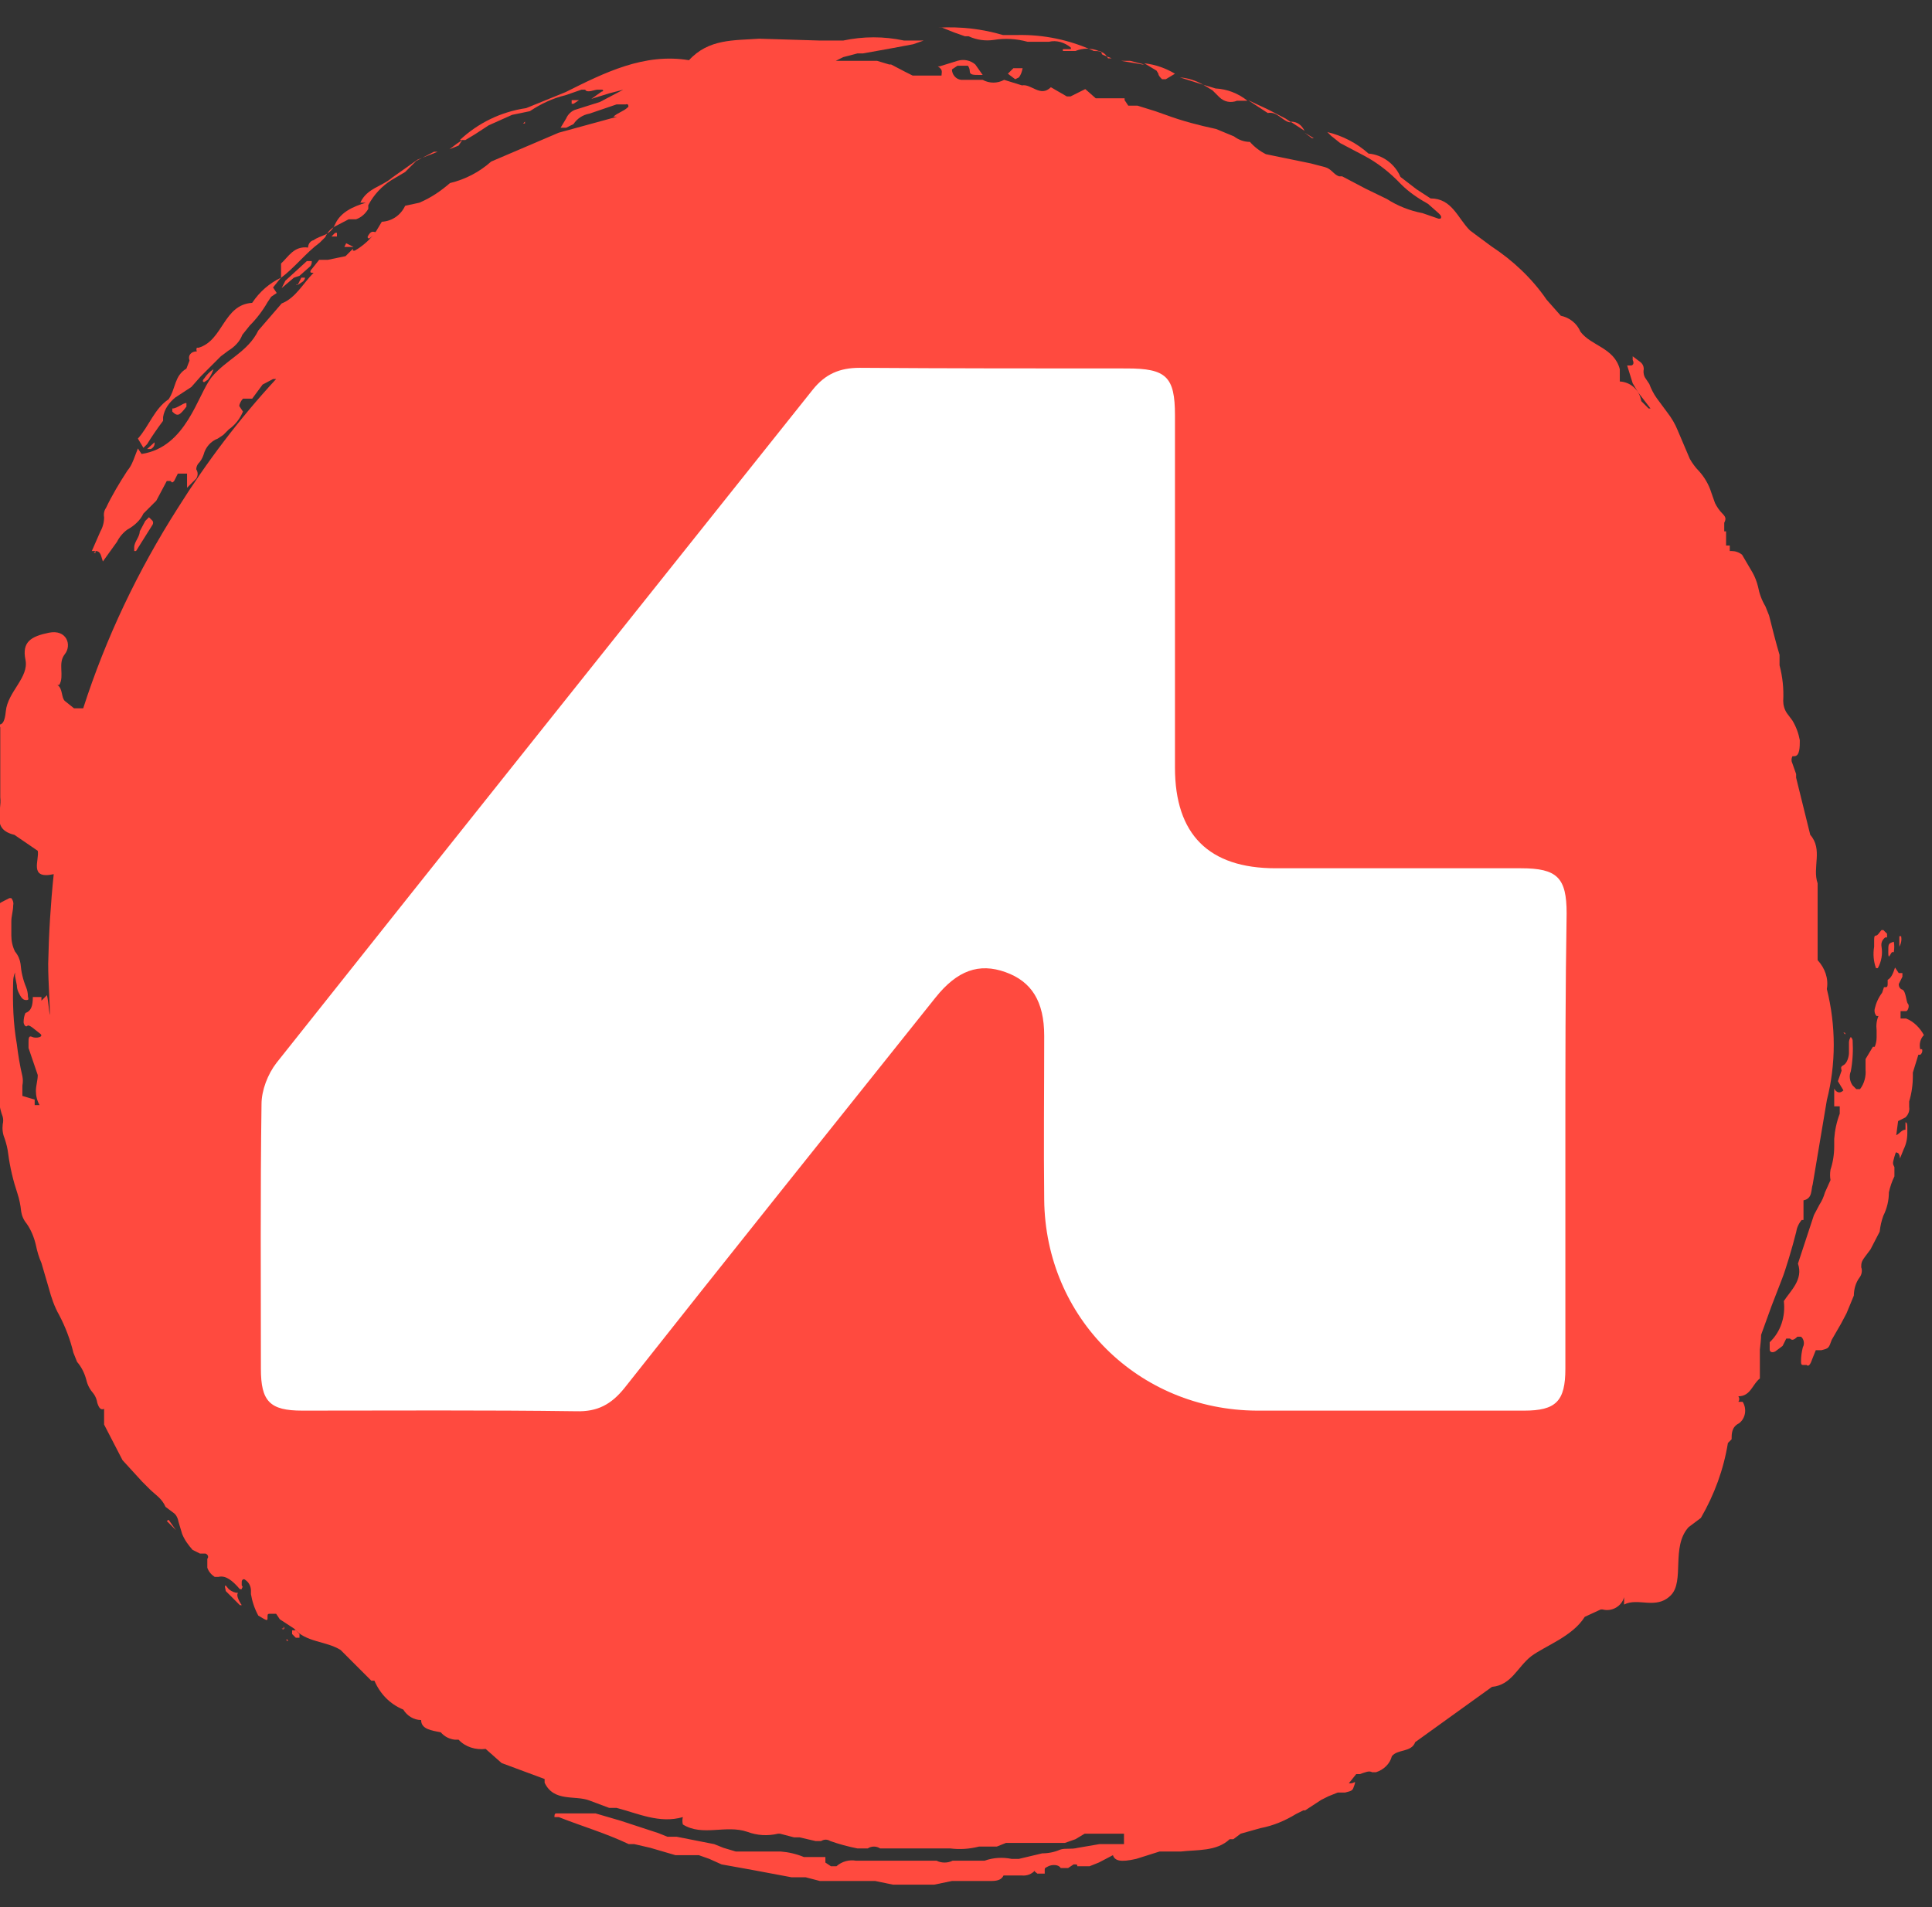 <?xml version="1.0" encoding="utf-8"?>
<!-- Generator: Adobe Illustrator 24.2.3, SVG Export Plug-In . SVG Version: 6.00 Build 0)  -->
<svg version="1.1"
	 id="svg23" sodipodi:docname="logo.svg" xmlns:inkscape="http://www.inkscape.org/namespaces/inkscape" xmlns:sodipodi="http://sodipodi.sourceforge.net/DTD/sodipodi-0.dtd" xmlns:svg="http://www.w3.org/2000/svg"
	 xmlns="http://www.w3.org/2000/svg" xmlns:xlink="http://www.w3.org/1999/xlink" x="0px" y="0px" viewBox="0 0 308.8 304.9"
	 style="enable-background:new 0 0 308.8 304.9;" xml:space="preserve">
<rect x="0" y="0" width="308.8" height="304.9" fill="#333333" stroke="none"/>
<style type="text/css">
	.st0{fill:#FF4A3F;}
	.st1{fill:#FFFFFF;}
</style>
<sodipodi:namedview  bordercolor="#000000" borderopacity="0.25" id="namedview25" inkscape:deskcolor="#d1d1d1" inkscape:pagecheckerboard="0" inkscape:pageopacity="0.0" inkscape:showpageshadow="2" pagecolor="#ffffff">
	</sodipodi:namedview>
<g id="SvgjsG2685" transform="matrix(0.982,0,0,0.982,-0.055,0)">
	<g id="g17">
		<path id="path3" class="st0" d="M56.1,40.2h1.5l-1.2-0.6L56.1,40.2z M59.9,38.5c0,0.3,0,0.3,0.3,0.3l1.2-0.9
			C60.7,37.6,60.4,37.6,59.9,38.5z M48.5,46.4l0.9-0.6c0.3-0.3,0.3-0.6,0.3-0.6h-0.6L48.5,46.4C48.2,46.1,48.2,46.4,48.5,46.4z
			 M54.9,37.9h-0.3L54,38.5h0.9L54.9,37.9z M48.8,44.9l1.7-1.5c0.3-0.3,0.3-0.6,0.3-0.9H50l-3.5,3.2l-0.6,1.2l2-1.7L48.8,44.9z"/>
		<path id="path5" class="st0" d="M26.6,68.5v-0.6c0.2-1.3,1-2.4,2-3.2l2.6-1.7l1.5-1.7l2-2L36,58l1.2-0.9c1-0.6,1.9-1.5,2.3-2.6
			l1.2-1.5c1.1-1.1,2.1-2.4,2.9-3.8l0.6-0.9l0.9-0.6l-0.6-0.9l1.2-1.5c2.3-1.7,4.1-4.1,6.4-5.8l0.9-0.9c0.3-0.7,0.8-1.3,1.5-1.7
			l2.3-1.2h1.2c0.9-0.3,1.6-1,2-1.7v-0.6c0.9-1.7,2.2-3.1,3.8-4.1L66,28l0.6-0.6l1.2-1.2l2.9-1.5h0.6L68,26l-4.1,2.9
			c-1.7,1.5-4.1,1.7-5.2,4.1h0.9c-2,0.6-4.1,1.5-5,3.5c-0.9,2-2.3,1.7-3.5,2.6c-0.5,0.1-0.9,0.6-0.9,1.2c-2.3-0.3-3.2,1.5-4.4,2.6
			v2.3c-1.9,0.9-3.5,2.3-4.7,4.1c-4.7,0.3-4.7,6.1-8.7,7.3h-0.3c-0.1,0.2-0.1,0.4,0,0.6c-0.9,0-1.5,0.6-1.2,1.5L30.4,60
			c-2,1.2-1.7,3.2-2.9,5c-2.3,1.5-3.2,4.4-5,6.4l0.9,1.5l0.6-0.6C24.8,71,25.7,69.7,26.6,68.5z M155.4,5.3l1.7,0.6h0.6
			c1.3,0.6,2.7,0.8,4.1,0.6c1.8-0.3,3.7-0.2,5.5,0.3h3.5c1.2-0.3,2.5,0.1,3.5,0.9c0.1,0.1,0.1,0.2,0,0.3h-1.2
			c-0.1,0.1-0.1,0.2,0,0.3h2c1.2-0.5,2.6-0.5,3.8,0c0.6,0,0.3,0.3,0.6,0.6l1.5,0.6h-0.6c-0.6-1.2-1.5-1.2-2.3-1.2
			c-3.9-1.8-8.2-2.7-12.5-2.6h-2.3c-3.4-1-6.9-1.4-10.5-1.2h0.6L155.4,5.3z M176.6,14.3h0.6H176.6z M198.5,15.8
			c0.8,0.8,1.9,1,2.9,0.6h1.7c-1.5-1.2-3.3-1.9-5.2-2l-2-0.6l1.5,0.9L198.5,15.8z M188.6,12c0,0.3,0.3,0.6,0.6,0.9h0.6l1.5-0.9
			c-1.5-0.9-3.2-1.5-5-1.7l2,1.2L188.6,12z M210.1,19.8l2.3,1.5C211.9,20.4,211.3,19.8,210.1,19.8z"/>
		<path id="path7" class="st0" d="M286.7,217.3l1.7-4.7l1.7-4.4c0.6-1.5,1.7-5.2,2.3-7.6c0.1-0.7,0.4-1.4,0.9-2h0.3v-3.2
			c1.5-0.3,1.2-1.7,1.5-2.6l2.3-13.7c1.5-5.9,1.5-12.1,0-18.1c0.3-1.7-0.3-3.4-1.5-4.7v-12.5c-0.9-2.6,0.9-5.5-1.2-7.9l-2.3-9.3
			c0-0.2,0-0.4,0-0.6l-0.6-1.7c-0.2-0.4-0.2-0.8,0-1.2h0.3c0.9,0,0.9-1.5,0.9-2.6c-0.2-1.1-0.6-2.2-1.2-3.2l-0.9-1.2
			c-0.4-0.6-0.6-1.3-0.6-2c0.1-2-0.1-3.9-0.6-5.8v-1.7c-0.6-2-1.2-4.4-1.7-6.4l-0.6-1.5c-0.6-1-1-2.1-1.2-3.2
			c-0.2-0.8-0.5-1.6-0.9-2.3l-1.7-2.9c-0.5-0.4-1.1-0.6-1.7-0.6h-0.3v-0.9h-0.6v-2.3h-0.3V86c0-0.1,0-0.2,0-0.3v-0.6
			c0.3-0.6,0.3-0.9-0.3-1.5c-0.5-0.5-0.9-1.1-1.2-1.7l-0.6-1.7c-0.4-1.3-1.1-2.5-2-3.5c-0.6-0.6-1.1-1.3-1.5-2l-2-4.7
			c-0.4-1-1-2-1.7-2.9l-1.7-2.3c-0.5-0.7-0.9-1.5-1.2-2.3l-0.6-0.9c-0.3-0.4-0.4-1-0.3-1.5c0-0.5-0.2-0.9-0.6-1.2l-1.2-0.9v0.6
			c0.3,0.6,0,0.9-0.3,0.9h-0.6l0.9,2.9l0.9,1.5l2,2.6h-0.3l-0.6-0.6l-0.6-0.6c-0.3-1.8-1.7-3.1-3.5-3.2v-2c-0.9-3.5-4.7-3.8-6.4-6.1
			c-0.6-1.4-1.8-2.3-3.2-2.6l-2.3-2.6c-2.4-3.5-5.5-6.4-9-8.7l-2.3-1.7l-1.2-0.9c-2-2-2.9-5.2-6.4-5.2l-2.3-1.5l-2.6-2
			c-0.9-2.1-2.9-3.6-5.2-3.8c-1.9-1.7-4.2-2.9-6.7-3.5l0.6,0.6l1.5,1.2l3.8,2c2.3,1.2,4.3,2.8,6.1,4.7c1.3,1.3,2.8,2.3,4.4,3.2
			l1.7,1.5c0.3,0.3,0.6,0.6,0.3,0.9h-0.3l-2.6-0.9c-2.1-0.4-4.1-1.2-5.8-2.3l-3.5-1.7l-3.8-2H218c-0.9-0.3-1.2-1.2-2.3-1.5l-2.3-0.6
			l-7.3-1.5c-1-0.5-1.9-1.2-2.6-2c-0.9,0-1.8-0.3-2.6-0.9l-2.9-1.2c-2.8-0.6-5.5-1.3-8.2-2.3l-1.7-0.6l-2.9-0.9h-1.5l-0.6-0.9v-0.3
			h-4.7l-1.7-1.5l-1.2,0.6l-1.2,0.6h-0.6l-2.6-1.5c-1.7,1.7-3.2-0.6-4.7-0.3l-2.9-0.9c-1.1,0.6-2.4,0.6-3.5,0h-3.5
			c-0.9-0.1-1.5-0.9-1.5-1.7l0.9-0.6h1.7c0.2,0.3,0.3,0.6,0.3,0.9c0,0.6,0.6,0.6,1.5,0.6h0.6l-1.2-1.7c-0.8-0.7-1.9-0.9-2.9-0.6
			l-2.9,0.9h-0.3c0.9,0.6,0.6,0.9,0.6,1.5h-4.7l-1.2-0.6l-2.3-1.2h-0.3l-2-0.6h-6.7l1.2-0.6l2.3-0.6h0.9l5-0.9l3.2-0.6l1.7-0.6h-3.2
			c-3.3-0.7-6.6-0.7-9.9,0h-3.8l-9.9-0.3c-4.1,0.3-8.2,0-11.4,3.5c-7.3-1.2-13.7,2-20.1,5.2l-6.4,2.6c-4.1,0.6-7.8,2.4-10.8,5.2h0.9
			l1.5-0.9l2.3-1.5l3.8-1.7l2.9-0.6c1.8-1.2,3.7-2.1,5.8-2.6l2.6-0.9h0.6c0.3,0.6,1.5,0,2,0H98c0.3,0,0.3,0.3,0,0.3l-1.7,1.2
			l2.9-0.9l2.3-0.6l-3.8,2l-3.8,1.2c-0.8,0.2-1.4,0.8-1.7,1.5l-0.9,1.5h0.9l1.2-0.6c0.6-0.9,1.5-1.5,2.6-1.7l4.4-1.5h1.5
			c0.2-0.1,0.4,0,0.4,0.1c0.1,0.2,0,0.4-0.1,0.4l0,0c-0.6,0.6-1.7,0.9-2.3,1.5h0.6L91,21.6L80,26.3c-1.9,1.7-4.2,2.9-6.7,3.5
			c-1.5,1.3-3.1,2.4-5,3.2L66,33.5c-0.7,1.5-2.1,2.5-3.8,2.6l-0.9,1.5c-0.9,1.3-2.1,2.4-3.5,3.2h-0.3v-0.3l-0.6,0.6l-0.6,0.6
			l-2.9,0.6H52l-1.2,1.5c-0.3,0.3-0.3,0.6,0,0.6h0.3c-1.7,1.7-2.9,4.1-5.2,5l-3.8,4.4c-1.7,3.5-5.2,4.7-7.6,7.6
			c-2.3,2.9-4.1,11.4-11.4,12.5l-0.6-0.9L22,74.3c-0.3,0.8-0.6,1.6-1.2,2.3c-1.3,2-2.5,4-3.5,6.1c-0.3,0.4-0.4,1-0.3,1.5
			c0,0.8-0.2,1.6-0.6,2.3L15,89.7h0.6c0.9,0,0.9,0.9,1.2,1.7l2.3-3.2c0.4-0.8,1-1.5,1.7-2c1.1-0.6,2.1-1.5,2.6-2.6l0.9-0.9l1.2-1.2
			l1.7-3.2h0.6c0.3,0.3,0.3,0.3,0.6,0l0.6-1.2h1.5v2.3l1.5-1.5c0.3-0.5,0.3-1,0-1.5c0-0.3,0.1-0.6,0.3-0.9c0.4-0.4,0.7-0.9,0.9-1.5
			c0.3-1.2,1.2-2.2,2.3-2.6l0.9-0.6l0.9-0.9c1-0.7,1.8-1.7,2.3-2.9l-0.6-0.9c0-0.3,0.3-0.9,0.6-1.2h1.5l1.7-2.3l1.7-0.9H45
			c-6,6.5-11.3,13.5-16,21h-0.3H29c-6.5,10.2-11.7,21.1-15.4,32.6h-1.5l-1.5-1.2c-0.6-0.6-0.3-2-1.2-2.6h0.3c0.9-1.5-0.3-3.5,0.9-5
			s0.3-4.1-2.6-3.5s-4.4,1.5-3.8,4.4s-2.9,5.2-3.2,8.4s-1.5,1.5-0.9,2.6v11.4c0.3,2.3-1.5,5.2,2.3,6.1l3.8,2.6
			c0.3,1.5-1.5,4.7,2.6,3.8c-0.5,4.8-0.8,9.7-0.9,14.6c0,3.2,0.3,6.4,0.3,9.6v-1.2C8,164.6,8,163.4,7.7,162l-0.9,0.9v-0.6H5.4
			c0,1.5-0.3,2.3-1.2,2.6c-0.2,0.4-0.3,1-0.3,1.5c0,0.3,0.3,0.9,0.6,0.6c0.3-0.3,1.2,0.6,2,1.2c0.9,0.6-0.6,0.9-1.2,0.6
			s-0.6,0.3-0.6,0.9v0.9l1.5,4.4c0,0.9-0.3,1.7-0.3,2.6c0,0.8,0.2,1.6,0.6,2.3H5.7v-0.9l-2-0.6v-1.7c0.1-0.5,0.1-1,0-1.5
			c-0.4-1.7-0.7-3.5-0.9-5.2c-0.6-3.4-0.7-6.8-0.6-10.2c0-0.5,0.1-1,0.3-1.5v0.6c0.1,0.5,0.2,1,0.3,1.5c0,0.4,0.1,0.8,0.3,1.2
			c0.3,0.6,0.6,1.2,1.2,1.2s0.3-0.3,0.3-0.6c0-0.5-0.1-1-0.3-1.5c-0.5-1.2-0.8-2.5-0.9-3.8c-0.1-0.7-0.4-1.4-0.9-2
			c-0.4-0.8-0.6-1.7-0.6-2.6v-2.3c0-0.9,0.3-1.7,0.3-2.6c0.1-0.4,0-0.8-0.3-1.2H1.6c-2.3,1.2-2,0.6-2.9,4.7v5.2c0,2-0.3,4.1,0,6.1
			c0,2.2,0.1,4.5,0.6,6.7c0.1,0.5,0.1,1,0,1.5c0,0.9,0.1,1.8,0.3,2.6c0.2,1.2,0.3,2.5,0.3,3.8c-0.2,1.7,0,3.4,0.6,5
			c0.1,0.4,0.1,0.8,0,1.2c-0.1,0.8,0,1.6,0.3,2.3c0.3,0.9,0.5,1.7,0.6,2.6c0.3,2.2,0.8,4.3,1.5,6.4c0.3,0.9,0.5,1.9,0.6,2.9
			c0.1,0.7,0.4,1.4,0.9,2c0.7,1,1.2,2.2,1.5,3.5c0.2,1,0.5,2,0.9,2.9l1.2,4.1c0.4,1.5,0.9,3,1.7,4.4c1,1.9,1.8,4,2.3,6.1l0.6,1.5
			c0.7,0.8,1.2,1.8,1.5,2.9c0.2,0.9,0.6,1.6,1.2,2.3c0.3,0.4,0.5,0.9,0.6,1.5c0.3,0.9,0.6,1.2,1.2,0.9H17v2.6l1.5,2.9l1.5,2.9
			l3.2,3.5l1.2,1.2c0.9,0.9,2,1.5,2.6,2.9l1.2,0.9c0.5,0.3,0.8,0.9,0.9,1.5l0.6,2c0.4,1,1,1.8,1.7,2.6l1.2,0.6h0.9
			c0.3,0.1,0.5,0.4,0.4,0.7c0,0,0,0.1-0.1,0.1c0,0.5,0,1,0,1.5c0.2,0.6,0.6,1.1,1.2,1.5h0.6c1.2-0.3,2.3,0.6,3.5,2h0.3
			c0-0.3,0.3-0.3,0-0.6v-0.6c0-0.3,0.3-0.6,0.6-0.3c0.6,0.4,0.9,1.1,0.9,1.7v0.6c0.2,1.2,0.6,2.4,1.2,3.5c1.5,0.9,1.5,0.9,1.5,0.3
			c0-0.6,0-0.6,0.6-0.6H45l0.6,0.9l2.3,1.5c2,2.3,5.2,2,7.6,3.5l5,5H61c0.9,2.1,2.5,3.8,4.7,4.7c0.6,1,1.7,1.7,2.9,1.7
			c0,1.5,1.7,1.7,3.2,2c0.6,0.7,1.4,1.1,2.3,1.2h0.6c1.1,1.2,2.8,1.7,4.4,1.5l2.6,2.3l7,2.6v0.6c1.5,3.2,5,2,7.3,2.9l3.2,1.2h1.2
			c3.5,0.9,7,2.6,10.8,1.5c-0.1,0.4-0.1,0.8,0,1.2c3.2,2,7,0,10.5,1.2c1.6,0.6,3.3,0.7,5,0.3h0.3l2.3,0.6h0.9l2.6,0.6h0.9
			c0.5-0.3,1-0.3,1.5,0c1.4,0.5,2.9,0.9,4.4,1.2h1.7c0.6-0.4,1.4-0.4,2,0h11.4c1.6,0.2,3.1,0.1,4.7-0.3h2.9l1.5-0.6h9.6l1.7-0.6
			l1.5-0.9h6.4v1.7H179l-3.5,0.6c-1.2,0.3-2,0-2.9,0.3c-0.9,0.4-1.9,0.6-2.9,0.6l-3.8,0.9h-1.2c-1.5-0.3-3-0.2-4.4,0.3h-5.2
			c-0.8,0.4-1.8,0.4-2.6,0h-13.1c-1.1-0.2-2.3,0.1-3.2,0.9h-0.9l-0.9-0.6v-0.9h-3.5c-1.2-0.5-2.5-0.8-3.8-0.9h-7.3l-2-0.6l-1.5-0.6
			l-6.1-1.2h-1.5l-1.5-0.6l-6.1-2l-4.1-1.2h-6.4c-0.3,0-0.3,0.3-0.3,0.6H91c3.8,1.5,7.6,2.6,11.4,4.4h0.9l2.6,0.6l4.1,1.2h3.8
			l1.7,0.6l2,0.9l5,0.9l3.2,0.6l3.2,0.6h2.3l2.3,0.6h9l2.9,0.6h6.7l2.9-0.6h6.4c1.2,0,1.7-0.3,2-0.9h2.9c0.9,0.1,1.7-0.2,2.3-0.9
			c-0.3,0.3,0,0.3,0.3,0.6h1.2v-0.6c0-0.3,0-0.3,0.6-0.6c0.6-0.3,1.7-0.3,2,0.3h1.2l0.9-0.6c0.6,0,0.6,0,0.6,0.3h2l1.5-0.6l2.3-1.2
			c0.3,0.9,1.2,1.2,3.8,0.6l3.8-1.2h3.5c2.6-0.3,5.8,0,7.9-2h0.6l1.2-0.9l3.2-0.9c2.1-0.4,4-1.2,5.8-2.3l1.2-0.6h0.3l2.6-1.7
			l1.2-0.6l1.5-0.6h1.2c1.2-0.3,1.2-0.3,1.5-1.2c0.3-0.9,0-0.3-0.6-0.3h-0.3l1.2-1.5h0.6c0.9-0.3,1.5-0.6,2-0.3h0.6
			c1.3-0.4,2.3-1.4,2.6-2.6c0.9-1.2,3.2-0.6,3.8-2.3l12.5-9c3.2-0.3,4.1-3.2,6.4-5c2.3-1.7,6.7-3.2,8.7-6.4l2.6-1.2h0.3
			c1.5,0.4,3.1-0.5,3.5-2v1.2c2.3-1.2,5.2,0.9,7.6-1.5c2.3-2.3,0-7.9,2.9-11.1l2-1.5c2.2-3.8,3.7-7.9,4.4-12.2l0.6-0.6
			c0-0.9,0-2,1.2-2.6c1.1-0.8,1.3-2.4,0.6-3.5H283c0.2-0.3,0.2-0.6,0-0.9c2,0,2.3-2,3.5-2.9v-4.1c0-0.2,0-0.4,0-0.6
			C286.6,218.7,286.7,218,286.7,217.3L286.7,217.3z"/>
		<path id="path9" class="st0" d="M75.3,22.8l-0.9,0.6l-1.2,0.9l1.5-0.6L75.3,22.8z M93.1,16.9h0.3l0.9-0.6h-1.2L93.1,16.9z
			 M85.5,19.8l-0.3,0.3h0.3V19.8z M25.2,72L24,73.1h0.6C25,72.9,25.3,72.5,25.2,72z M33.9,61.8c0.4-0.5,0.7-1.1,0.9-1.7
			c-0.6,0.4-1.1,0.9-1.5,1.5c-0.3,0.3-0.3,0.6,0,0.6L33.9,61.8z M30.4,66.2v-0.6c-0.6,0-1.5,0.9-2.3,0.9V67
			C29,67.9,29.3,67.6,30.4,66.2z M213.6,22.5h0.3l-1.5-0.9L213.6,22.5z M206.4,18.4c1.5-0.3,2.3,1.2,3.5,1.5h0.3l-0.9-0.6l-2.9-1.5
			l-3.2-1.5l0.9,0.6L206.4,18.4z M186.3,10.5H186l-3.5-0.6h1.5L186.3,10.5z M192.1,12.6l3.8,1.2C194.7,13.1,193.4,12.7,192.1,12.6z
			 M165.9,12.6c0.3-0.4,0.5-0.9,0.6-1.5H165l-0.9,0.9l1.2,0.9L165.9,12.6z M179.9,13.4c0,0.1,0,0.2,0,0.3V13.4z M310.3,165.8h-0.9
			v-1.2h0.9c0.3,0,0.6-0.9,0.3-1.2c-0.3-0.3-0.3-2-0.9-2.3c-0.4-0.1-0.6-0.5-0.6-0.9l0.6-1.2c0-0.2,0-0.4,0-0.6h-0.6l-0.6-0.9
			c-0.3,0.9-0.6,1.7-1.2,2c0,0.2,0,0.4,0,0.6c0,0.3,0,0.6-0.3,0.6h-0.3c-0.1,0.3-0.2,0.6-0.3,0.9c-0.6,0.8-1,1.7-1.2,2.6
			c-0.1,0.4,0,0.9,0.3,1.2h0.3c-0.3,0.7-0.4,1.5-0.3,2.3v1.2c0,0.5-0.1,1-0.3,1.5h-0.3l-1.2,2v1.7c0.1,1.1-0.2,2.3-0.9,3.2h-0.6
			l-0.6-0.6c-0.5-0.7-0.6-1.6-0.3-2.3c0.3-1.6,0.4-3.3,0.3-5c0-0.3-0.3-0.6-0.3-0.6c-0.2,0.3-0.3,0.6-0.3,0.9v1.7
			c0,0.6-0.3,1.7-0.9,2c-0.6,0.3-0.3,0.6-0.3,0.9l-0.6,1.7l0.9,1.5c-0.6,0.6-1.2,0.3-1.5-0.3v2.9h0.9v1.2c-0.5,1.3-0.8,2.7-0.9,4.1
			c0,0.4,0,0.8,0,1.2c0,1.3-0.2,2.6-0.6,3.8c-0.1,0.6-0.1,1.2,0,1.7l-0.9,2c-0.2,0.7-0.5,1.4-0.9,2l-0.9,1.7l-2.6,7.9
			c0.9,2.6-1.2,4.4-2.3,6.1c0.3,2.5-0.5,5-2.3,6.7v1.2c0,0.3,0.3,0.6,0.9,0.3l1.2-0.9l0.6-1.2h0.6c0.3,0.3,0.6,0.3,1.2-0.3h0.6
			c0.5,0.4,0.6,1.2,0.3,1.7c-0.2,0.8-0.3,1.5-0.3,2.3c0,0.3,0,0.6,0.3,0.6h0.6c0.3,0.3,0.6,0,0.9-0.9l0.6-1.5h0.9
			c1.2-0.3,1.2-0.3,1.7-1.7l1.5-2.6l0.9-1.7l1.2-2.9c0-1,0.3-2.1,0.9-2.9c0.4-0.5,0.5-1.2,0.3-1.7c0-0.6,0-0.9,0.6-1.7l0.9-1.2
			l1.5-2.9c0.1-0.9,0.3-1.8,0.6-2.6c0.6-1.2,0.9-2.5,0.9-3.8c0.2-0.9,0.5-1.8,0.9-2.6v-1.5c-0.3-0.6-0.3-0.6,0-1.7s0.3-0.6,0.6-0.6
			c0.2,0.2,0.3,0.6,0.3,0.9l0.6-1.5c0.4-0.8,0.6-1.7,0.6-2.6v-0.9c0-0.3,0-0.9-0.3-0.9v1.2c-0.6,0-0.9,0.6-1.5,0.9
			c0.1-0.8,0.2-1.5,0.3-2.3l1.2-0.6c0.5-0.5,0.7-1.1,0.6-1.7c0-0.3,0-0.6,0-0.9c0.4-1.3,0.6-2.7,0.6-4.1v-0.6l0.9-2.9h0.3
			c0.3-0.2,0.4-0.6,0.3-0.9h-0.3c-0.2-0.8,0-1.7,0.6-2.3C312.6,167.4,311.6,166.3,310.3,165.8L310.3,165.8z M24.9,85.4
			c0.1-0.2,0.1-0.4,0-0.6l-0.6-0.6l-0.6,0.6l-0.9,1.7c0,0.9-0.9,1.7-0.9,2.6v0.6h0.3L24.9,85.4z M305.4,157.6h0.3
			c0.6-1.1,0.8-2.3,0.6-3.5c-0.1-0.6,0.1-1.1,0.6-1.5h0.3v-0.6l-0.6-0.6h-0.3c-0.3,0.3-0.6,0.9-0.9,0.9s-0.3,0.3-0.3,0.9v0.9
			C304.9,155.3,305,156.5,305.4,157.6L305.4,157.6z M36.8,258.1c-0.3,0,0,0.6,0,0.9l2.3,2.3h0.3c-0.6-0.9-0.9-1.7-0.6-2
			c-0.5,0-1-0.2-1.5-0.6L36.8,258.1z M308,155h0.3c0.1-0.6,0.1-1.2,0-1.7c-0.9,0.3-0.9,0.3-0.9,1.7S307.7,155.3,308,155L308,155z"/>
		<path id="path11" class="st0" d="M309.2,176.3c0.3-0.4,0.4-1,0.3-1.5c0-0.3-0.3-0.6-0.3-0.3h-0.6v0.6
			C308.6,176.3,308.9,176.5,309.2,176.3L309.2,176.3z M309.5,152.4h-0.3v1.7C309.5,153.6,309.6,153,309.5,152.4z M48.2,265.4h-0.6
			v0.6l0.6,0.6h0.6V266L48.2,265.4z M300.4,168.4c0-0.3,0-0.3-0.3-0.3L300.4,168.4z M27.2,247.6l1.5,1.5l-1.2-1.7L27.2,247.6z"/>
		<rect id="circle13" x="28.9" y="249.3" class="st0" width="0" height="0"/>
		<path id="path15" class="st0" d="M26.6,83.3h-0.3v0.6v-0.6H26.6z M269,64.1l-0.6-0.9h-0.3L269,64.1z M15.3,90
			c0.2-0.1,0.3-0.4,0.3-0.6V90H15.3z M302.2,172.2v0.3V172.2z M46.2,265.1h-0.3c0.3,0.3,0.6,0,0.3-0.3V265.1z M46.7,267.1H47
			l-0.3-0.3V267.1z"/>
	</g>
</g>
<path class="st1" d="M250.2,182.1c0,12.2,0,24.5,0,36.7c0,5.2-1.5,6.7-6.6,6.7c-14.2,0-28.5,0-42.7,0c-18.9-0.1-33.8-14.8-34-33.7
	c-0.1-8.7,0-17.5,0-26.2c0-5.5-2-8.7-6.2-10.2c-4.2-1.5-7.7-0.3-11.2,4.1c-16.6,20.8-33.2,41.5-49.7,62.4c-2.1,2.6-4.3,3.8-7.7,3.7
	c-14.6-0.2-29.2-0.1-43.8-0.1c-5.2,0-6.6-1.5-6.6-6.7c0-14.1-0.1-28.2,0.1-42.3c0-2.2,1-4.8,2.4-6.6c28.5-35.9,57.1-71.7,85.7-107.6
	c2-2.5,4.3-3.5,7.5-3.5c14.2,0.1,28.5,0.1,42.7,0.1c6.3,0,7.7,1.3,7.7,7.5c0,18.8,0,37.6,0,56.3c0,10.7,5.4,16.1,16.1,16.1
	c13.1,0,26.1,0,39.2,0c5.8,0,7.3,1.5,7.3,7.2C250.2,158.1,250.2,170.1,250.2,182.1z"/>
</svg>
